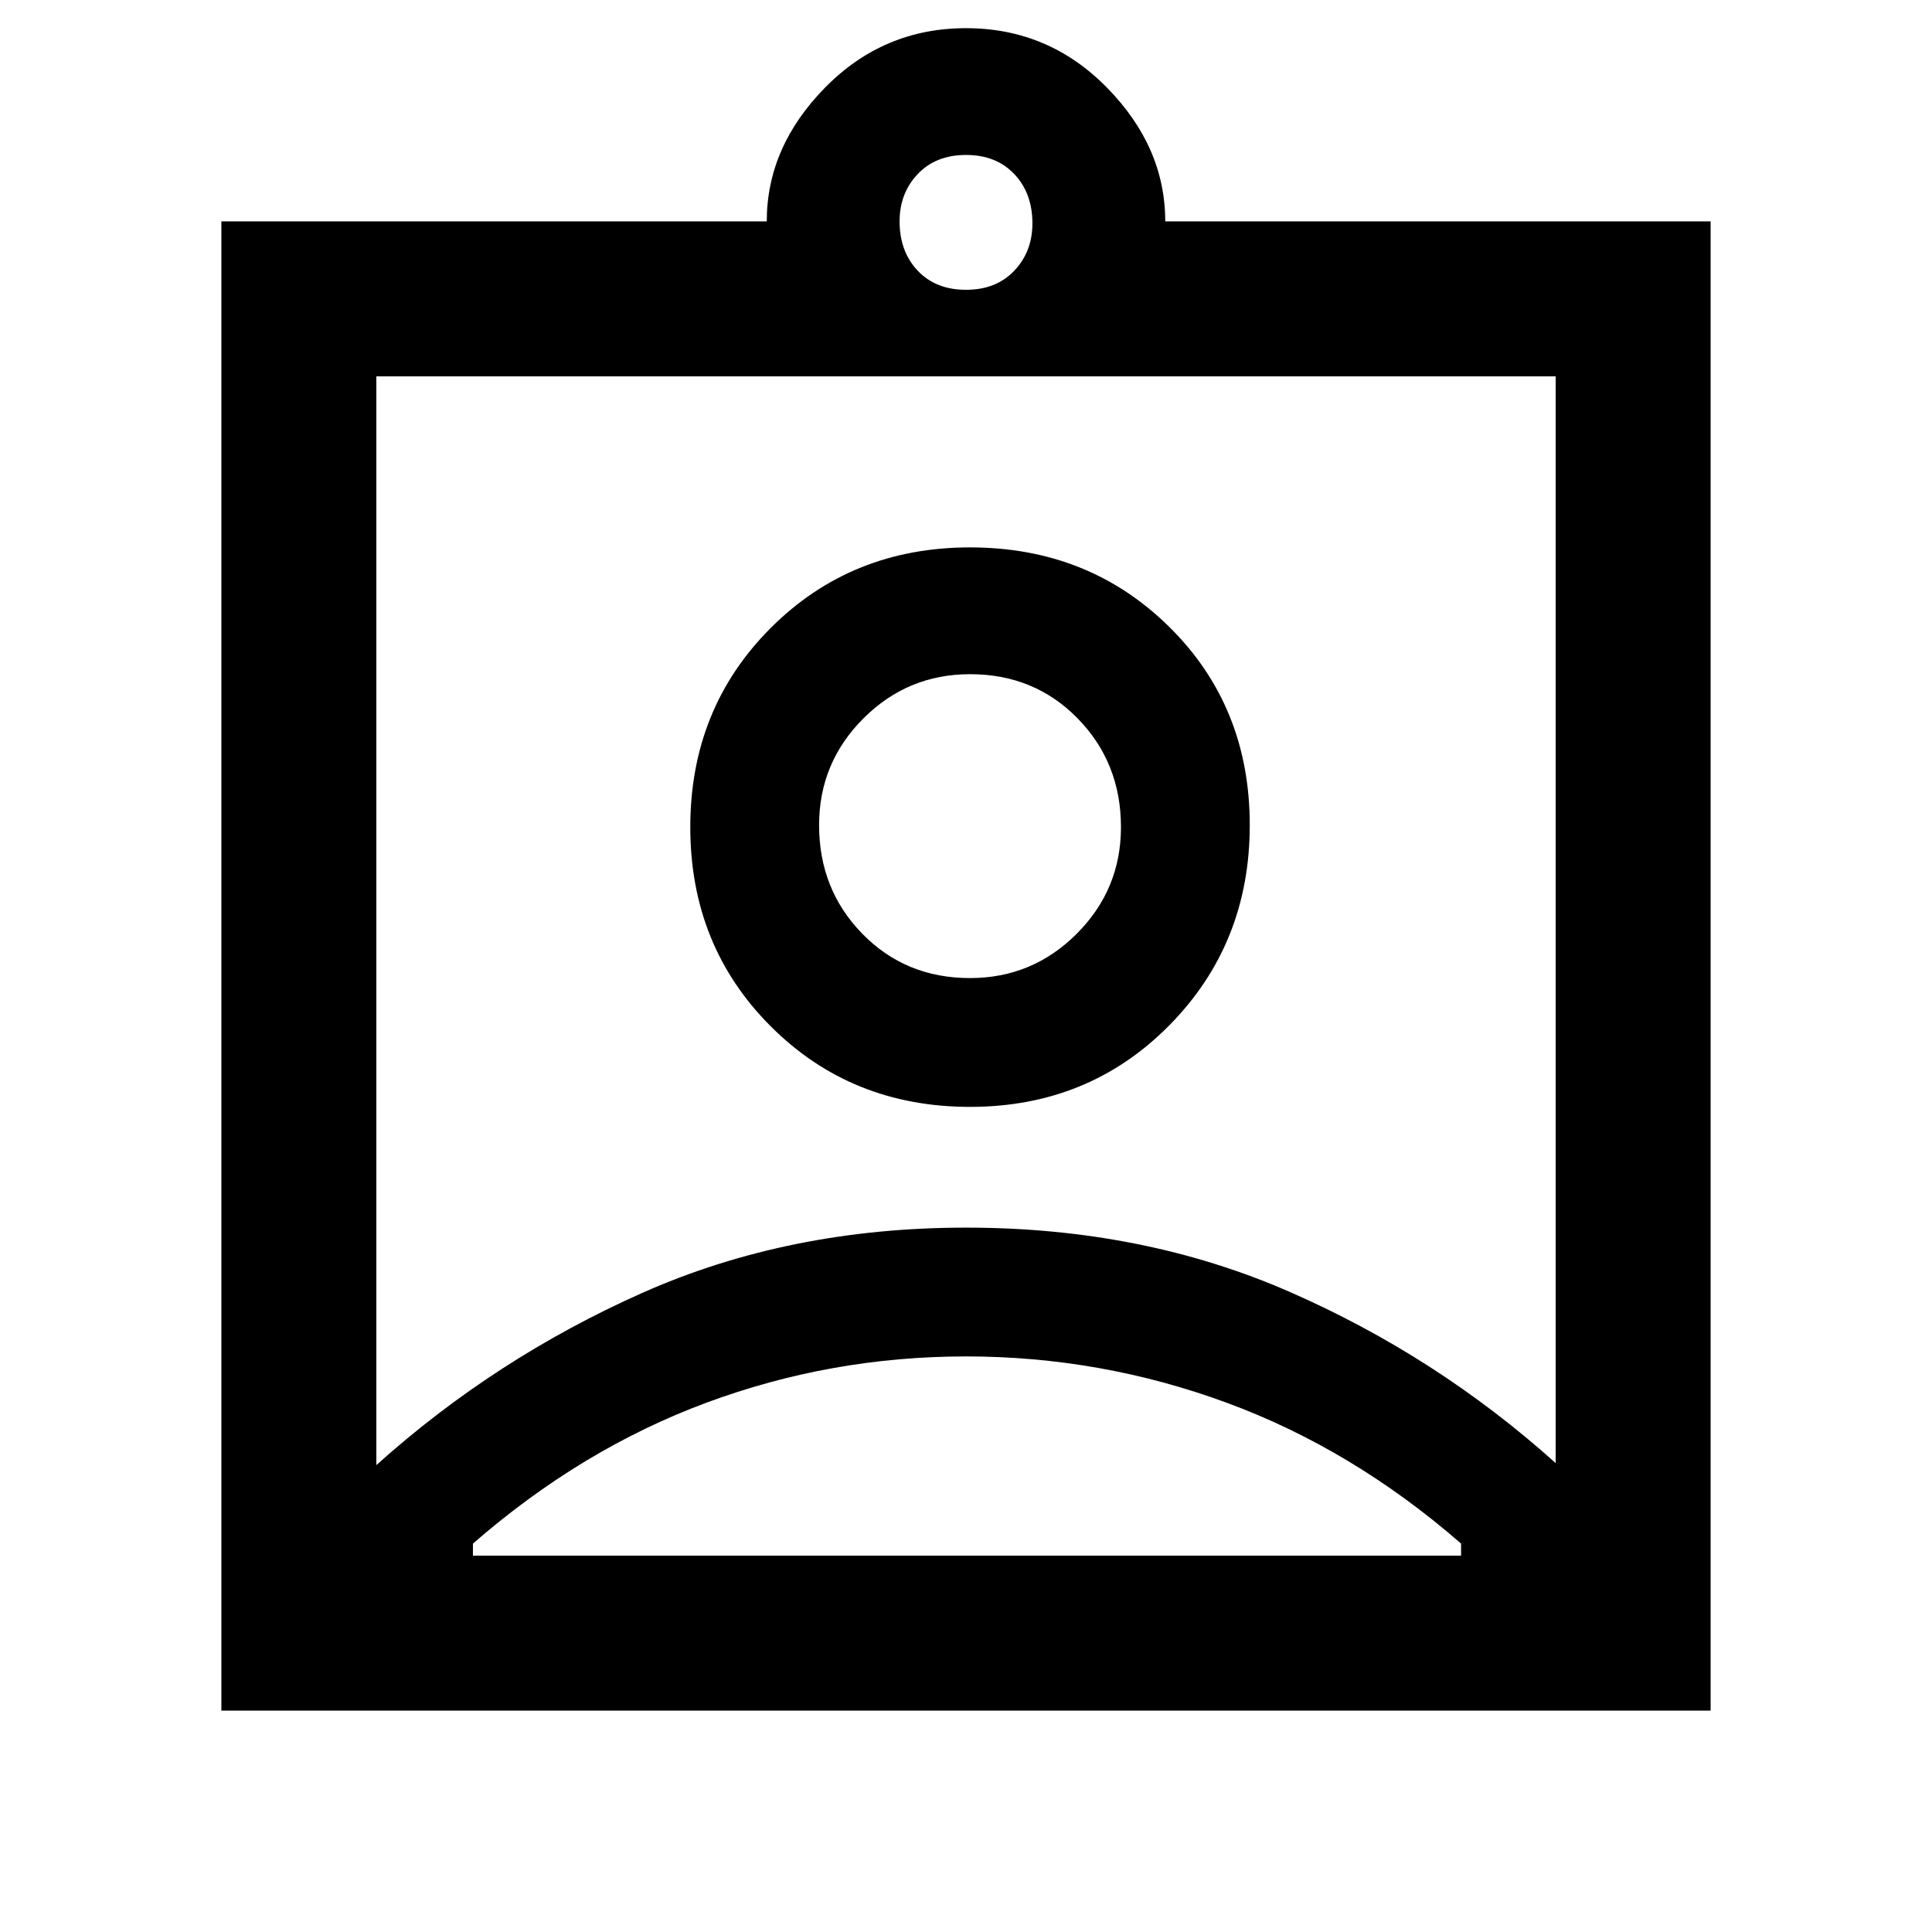 <svg xmlns="http://www.w3.org/2000/svg" height="48" width="48"><path d="M5.5 42.5V5.5H19.05Q19.05 3.65 20.5 2.175Q21.95 0.7 24 0.7Q26.05 0.7 27.5 2.175Q28.95 3.65 28.95 5.5H42.5V42.5ZM24 7.2Q24.75 7.2 25.2 6.725Q25.65 6.25 25.65 5.55Q25.65 4.8 25.2 4.325Q24.75 3.85 24 3.85Q23.25 3.85 22.8 4.325Q22.35 4.8 22.35 5.5Q22.35 6.25 22.8 6.725Q23.25 7.2 24 7.2ZM9.35 36.4Q12.3 33.75 15.95 32.125Q19.6 30.5 24 30.5Q28.4 30.5 32.05 32.1Q35.7 33.7 38.65 36.35V9.35H9.35ZM24.1 27.5Q27.05 27.5 29.05 25.475Q31.05 23.45 31.05 20.5Q31.05 17.55 29.05 15.575Q27.05 13.6 24.1 13.6Q21.15 13.6 19.15 15.6Q17.15 17.6 17.15 20.55Q17.15 23.5 19.15 25.5Q21.15 27.5 24.1 27.5ZM11.75 38.65H36.3V38.35Q33.6 36 30.475 34.85Q27.35 33.7 24 33.7Q20.65 33.7 17.55 34.85Q14.45 36 11.75 38.35ZM24.1 24.3Q22.5 24.3 21.425 23.2Q20.35 22.1 20.35 20.5Q20.35 18.95 21.45 17.85Q22.55 16.75 24.1 16.75Q25.7 16.75 26.775 17.85Q27.85 18.95 27.85 20.55Q27.85 22.1 26.75 23.2Q25.65 24.3 24.1 24.3ZM24 20.55Q24 20.55 24 20.55Q24 20.55 24 20.55Q24 20.55 24 20.55Q24 20.55 24 20.55Z"/></svg>